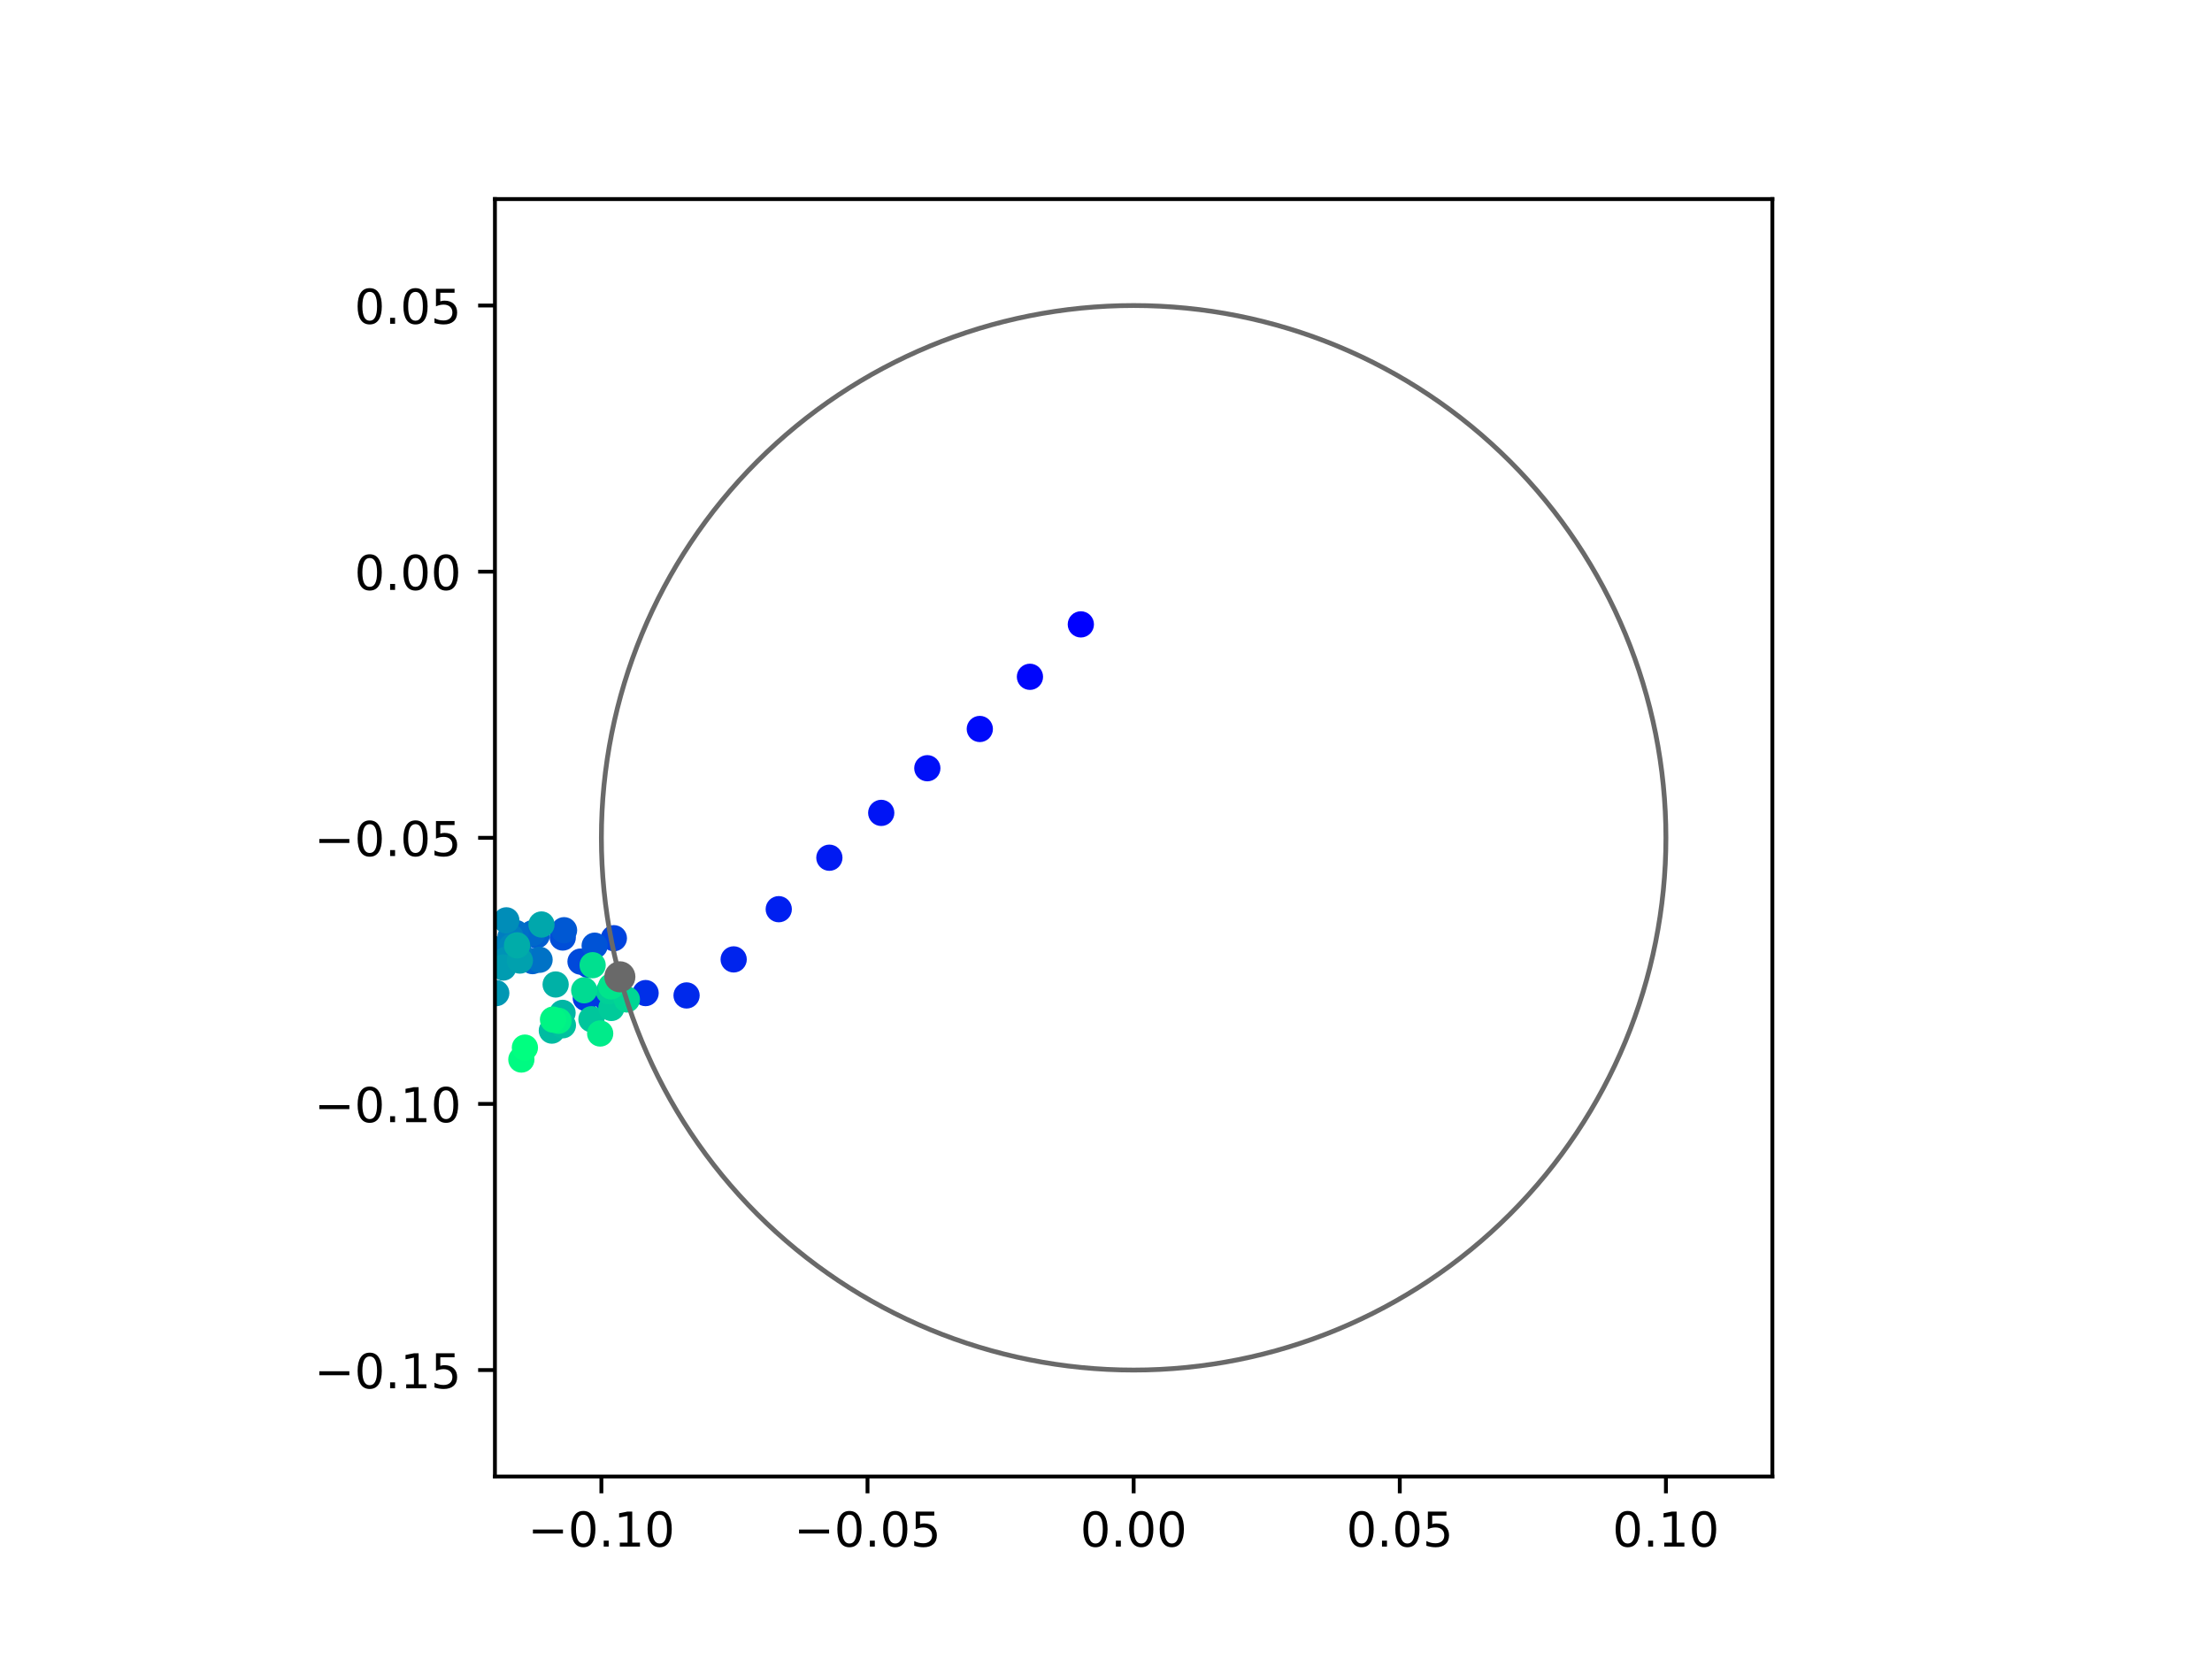 <?xml version="1.0" encoding="utf-8" standalone="no"?>
<!DOCTYPE svg PUBLIC "-//W3C//DTD SVG 1.1//EN"
  "http://www.w3.org/Graphics/SVG/1.1/DTD/svg11.dtd">
<!-- Created with matplotlib (https://matplotlib.org/) -->
<svg height="345.6pt" version="1.1" viewBox="0 0 460.8 345.6" width="460.8pt" xmlns="http://www.w3.org/2000/svg" xmlns:xlink="http://www.w3.org/1999/xlink">
 <defs>
  <style type="text/css">
*{stroke-linecap:butt;stroke-linejoin:round;}
  </style>
 </defs>
 <g id="figure_1">
  <g id="patch_1">
   <path d="M 0 345.6 
L 460.8 345.6 
L 460.8 0 
L 0 0 
z
" style="fill:#ffffff;"/>
  </g>
  <g id="axes_1">
   <g id="patch_2">
    <path d="M 103.104 307.584 
L 369.216 307.584 
L 369.216 41.472 
L 103.104 41.472 
z
" style="fill:#ffffff;"/>
   </g>
   <g id="PathCollection_1">
    <defs>
     <path d="M 0 2.236 
C 0.593 2.236 1.162 2 1.581 1.581 
C 2 1.162 2.236 0.593 2.236 0 
C 2.236 -0.593 2 -1.162 1.581 -1.581 
C 1.162 -2 0.593 -2.236 0 -2.236 
C -0.593 -2.236 -1.162 -2 -1.581 -1.581 
C -2 -1.162 -2.236 -0.593 -2.236 0 
C -2.236 0.593 -2 1.162 -1.581 1.581 
C -1.162 2 -0.593 2.236 0 2.236 
z
" id="C0_0_be6ee8f966"/>
    </defs>
    <g clip-path="url(#p86fe2c76ce)">
     <use style="fill:#0000ff;stroke:#0000ff;" x="225.158" xlink:href="#C0_0_be6ee8f966" y="130.07"/>
    </g>
    <g clip-path="url(#p86fe2c76ce)">
     <use style="fill:#0005fc;stroke:#0005fc;" x="214.556" xlink:href="#C0_0_be6ee8f966" y="140.99"/>
    </g>
    <g clip-path="url(#p86fe2c76ce)">
     <use style="fill:#000afa;stroke:#000afa;" x="204.111" xlink:href="#C0_0_be6ee8f966" y="151.86"/>
    </g>
    <g clip-path="url(#p86fe2c76ce)">
     <use style="fill:#000ff8;stroke:#000ff8;" x="193.179" xlink:href="#C0_0_be6ee8f966" y="160.035"/>
    </g>
    <g clip-path="url(#p86fe2c76ce)">
     <use style="fill:#0014f5;stroke:#0014f5;" x="183.577" xlink:href="#C0_0_be6ee8f966" y="169.34"/>
    </g>
    <g clip-path="url(#p86fe2c76ce)">
     <use style="fill:#001af2;stroke:#001af2;" x="172.773" xlink:href="#C0_0_be6ee8f966" y="178.679"/>
    </g>
    <g clip-path="url(#p86fe2c76ce)">
     <use style="fill:#001ff0;stroke:#001ff0;" x="162.228" xlink:href="#C0_0_be6ee8f966" y="189.401"/>
    </g>
    <g clip-path="url(#p86fe2c76ce)">
     <use style="fill:#0024ed;stroke:#0024ed;" x="152.836" xlink:href="#C0_0_be6ee8f966" y="199.86"/>
    </g>
    <g clip-path="url(#p86fe2c76ce)">
     <use style="fill:#0029eb;stroke:#0029eb;" x="143.025" xlink:href="#C0_0_be6ee8f966" y="207.367"/>
    </g>
    <g clip-path="url(#p86fe2c76ce)">
     <use style="fill:#002fe8;stroke:#002fe8;" x="134.489" xlink:href="#C0_0_be6ee8f966" y="206.875"/>
    </g>
    <g clip-path="url(#p86fe2c76ce)">
     <use style="fill:#0034e5;stroke:#0034e5;" x="126.379" xlink:href="#C0_0_be6ee8f966" y="208.014"/>
    </g>
    <g clip-path="url(#p86fe2c76ce)">
     <use style="fill:#0039e2;stroke:#0039e2;" x="122.03" xlink:href="#C0_0_be6ee8f966" y="207.911"/>
    </g>
    <g clip-path="url(#p86fe2c76ce)">
     <use style="fill:#003ee0;stroke:#003ee0;" x="122.577" xlink:href="#C0_0_be6ee8f966" y="201.025"/>
    </g>
    <g clip-path="url(#p86fe2c76ce)">
     <use style="fill:#0043de;stroke:#0043de;" x="127.879" xlink:href="#C0_0_be6ee8f966" y="195.448"/>
    </g>
    <g clip-path="url(#p86fe2c76ce)">
     <use style="fill:#0049db;stroke:#0049db;" x="120.934" xlink:href="#C0_0_be6ee8f966" y="200.32"/>
    </g>
    <g clip-path="url(#p86fe2c76ce)">
     <use style="fill:#004ed8;stroke:#004ed8;" x="117.229" xlink:href="#C0_0_be6ee8f966" y="195.305"/>
    </g>
    <g clip-path="url(#p86fe2c76ce)">
     <use style="fill:#0053d6;stroke:#0053d6;" x="123.88" xlink:href="#C0_0_be6ee8f966" y="197.001"/>
    </g>
    <g clip-path="url(#p86fe2c76ce)">
     <use style="fill:#0058d3;stroke:#0058d3;" x="117.503" xlink:href="#C0_0_be6ee8f966" y="193.781"/>
    </g>
    <g clip-path="url(#p86fe2c76ce)">
     <use style="fill:#005ed0;stroke:#005ed0;" x="111.824" xlink:href="#C0_0_be6ee8f966" y="194.858"/>
    </g>
    <g clip-path="url(#p86fe2c76ce)">
     <use style="fill:#0063ce;stroke:#0063ce;" x="110.928" xlink:href="#C0_0_be6ee8f966" y="200.219"/>
    </g>
    <g clip-path="url(#p86fe2c76ce)">
     <use style="fill:#0068cb;stroke:#0068cb;" x="110.922" xlink:href="#C0_0_be6ee8f966" y="194.398"/>
    </g>
    <g clip-path="url(#p86fe2c76ce)">
     <use style="fill:#006dc8;stroke:#006dc8;" x="107.462" xlink:href="#C0_0_be6ee8f966" y="194.355"/>
    </g>
    <g clip-path="url(#p86fe2c76ce)">
     <use style="fill:#0072c6;stroke:#0072c6;" x="112.402" xlink:href="#C0_0_be6ee8f966" y="199.937"/>
    </g>
    <g clip-path="url(#p86fe2c76ce)">
     <use style="fill:#0078c3;stroke:#0078c3;" x="108.053" xlink:href="#C0_0_be6ee8f966" y="198.186"/>
    </g>
    <g clip-path="url(#p86fe2c76ce)">
     <use style="fill:#007dc0;stroke:#007dc0;" x="106.356" xlink:href="#C0_0_be6ee8f966" y="195.154"/>
    </g>
    <g clip-path="url(#p86fe2c76ce)">
     <use style="fill:#0082be;stroke:#0082be;" x="102.056" xlink:href="#C0_0_be6ee8f966" y="197.317"/>
    </g>
    <g clip-path="url(#p86fe2c76ce)">
     <use style="fill:#0087bc;stroke:#0087bc;" x="106.572" xlink:href="#C0_0_be6ee8f966" y="197.191"/>
    </g>
    <g clip-path="url(#p86fe2c76ce)">
     <use style="fill:#008db8;stroke:#008db8;" x="105.478" xlink:href="#C0_0_be6ee8f966" y="191.723"/>
    </g>
    <g clip-path="url(#p86fe2c76ce)">
     <use style="fill:#0092b6;stroke:#0092b6;" x="105.42" xlink:href="#C0_0_be6ee8f966" y="199.922"/>
    </g>
    <g clip-path="url(#p86fe2c76ce)">
     <use style="fill:#0097b3;stroke:#0097b3;" x="103.383" xlink:href="#C0_0_be6ee8f966" y="206.879"/>
    </g>
    <g clip-path="url(#p86fe2c76ce)">
     <use style="fill:#009cb1;stroke:#009cb1;" x="104.846" xlink:href="#C0_0_be6ee8f966" y="201.551"/>
    </g>
    <g clip-path="url(#p86fe2c76ce)">
     <use style="fill:#00a1ae;stroke:#00a1ae;" x="108.299" xlink:href="#C0_0_be6ee8f966" y="200.101"/>
    </g>
    <g clip-path="url(#p86fe2c76ce)">
     <use style="fill:#00a7ac;stroke:#00a7ac;" x="112.801" xlink:href="#C0_0_be6ee8f966" y="192.589"/>
    </g>
    <g clip-path="url(#p86fe2c76ce)">
     <use style="fill:#00aca9;stroke:#00aca9;" x="107.712" xlink:href="#C0_0_be6ee8f966" y="196.932"/>
    </g>
    <g clip-path="url(#p86fe2c76ce)">
     <use style="fill:#00b1a6;stroke:#00b1a6;" x="115.752" xlink:href="#C0_0_be6ee8f966" y="205.087"/>
    </g>
    <g clip-path="url(#p86fe2c76ce)">
     <use style="fill:#00b6a4;stroke:#00b6a4;" x="117.189" xlink:href="#C0_0_be6ee8f966" y="210.999"/>
    </g>
    <g clip-path="url(#p86fe2c76ce)">
     <use style="fill:#00bca1;stroke:#00bca1;" x="114.959" xlink:href="#C0_0_be6ee8f966" y="214.696"/>
    </g>
    <g clip-path="url(#p86fe2c76ce)">
     <use style="fill:#00c19e;stroke:#00c19e;" x="117.262" xlink:href="#C0_0_be6ee8f966" y="213.581"/>
    </g>
    <g clip-path="url(#p86fe2c76ce)">
     <use style="fill:#00c69c;stroke:#00c69c;" x="123.209" xlink:href="#C0_0_be6ee8f966" y="212.321"/>
    </g>
    <g clip-path="url(#p86fe2c76ce)">
     <use style="fill:#00cb9a;stroke:#00cb9a;" x="127.36" xlink:href="#C0_0_be6ee8f966" y="209.978"/>
    </g>
    <g clip-path="url(#p86fe2c76ce)">
     <use style="fill:#00d097;stroke:#00d097;" x="126.838" xlink:href="#C0_0_be6ee8f966" y="206.502"/>
    </g>
    <g clip-path="url(#p86fe2c76ce)">
     <use style="fill:#00d694;stroke:#00d694;" x="130.59" xlink:href="#C0_0_be6ee8f966" y="208.204"/>
    </g>
    <g clip-path="url(#p86fe2c76ce)">
     <use style="fill:#00db92;stroke:#00db92;" x="121.699" xlink:href="#C0_0_be6ee8f966" y="206.292"/>
    </g>
    <g clip-path="url(#p86fe2c76ce)">
     <use style="fill:#00e08f;stroke:#00e08f;" x="123.457" xlink:href="#C0_0_be6ee8f966" y="201.07"/>
    </g>
    <g clip-path="url(#p86fe2c76ce)">
     <use style="fill:#00e58c;stroke:#00e58c;" x="127.304" xlink:href="#C0_0_be6ee8f966" y="205.481"/>
    </g>
    <g clip-path="url(#p86fe2c76ce)">
     <use style="fill:#00eb8a;stroke:#00eb8a;" x="125.028" xlink:href="#C0_0_be6ee8f966" y="215.295"/>
    </g>
    <g clip-path="url(#p86fe2c76ce)">
     <use style="fill:#00f087;stroke:#00f087;" x="116.355" xlink:href="#C0_0_be6ee8f966" y="212.65"/>
    </g>
    <g clip-path="url(#p86fe2c76ce)">
     <use style="fill:#00f584;stroke:#00f584;" x="115.201" xlink:href="#C0_0_be6ee8f966" y="212.4"/>
    </g>
    <g clip-path="url(#p86fe2c76ce)">
     <use style="fill:#00fa82;stroke:#00fa82;" x="108.607" xlink:href="#C0_0_be6ee8f966" y="220.72"/>
    </g>
    <g clip-path="url(#p86fe2c76ce)">
     <use style="fill:#00ff80;stroke:#00ff80;" x="109.346" xlink:href="#C0_0_be6ee8f966" y="218.238"/>
    </g>
   </g>
   <g id="PathCollection_2">
    <defs>
     <path d="M 0 2.739 
C 0.726 2.739 1.423 2.45 1.936 1.936 
C 2.45 1.423 2.739 0.726 2.739 0 
C 2.739 -0.726 2.45 -1.423 1.936 -1.936 
C 1.423 -2.45 0.726 -2.739 0 -2.739 
C -0.726 -2.739 -1.423 -2.45 -1.936 -1.936 
C -2.45 -1.423 -2.739 -0.726 -2.739 0 
C -2.739 0.726 -2.45 1.423 -1.936 1.936 
C -1.423 2.45 -0.726 2.739 0 2.739 
z
" id="m77dcfb5740" style="stroke:#696969;"/>
    </defs>
    <g clip-path="url(#p86fe2c76ce)">
     <use style="fill:#696969;stroke:#696969;" x="129.128" xlink:href="#m77dcfb5740" y="203.484"/>
    </g>
   </g>
   <g id="patch_3">
    <path clip-path="url(#p86fe2c76ce)" d="M 236.16 285.408 
C 265.566 285.408 293.771 273.725 314.564 252.932 
C 335.357 232.139 347.04 203.934 347.04 174.528 
C 347.04 145.122 335.357 116.917 314.564 96.124 
C 293.771 75.331 265.566 63.648 236.16 63.648 
C 206.754 63.648 178.549 75.331 157.756 96.124 
C 136.963 116.917 125.28 145.122 125.28 174.528 
C 125.28 203.934 136.963 232.139 157.756 252.932 
C 178.549 273.725 206.754 285.408 236.16 285.408 
z
" style="fill:none;stroke:#696969;stroke-linejoin:miter;"/>
   </g>
   <g id="matplotlib.axis_1">
    <g id="xtick_1">
     <g id="line2d_1">
      <defs>
       <path d="M 0 0 
L 0 3.5 
" id="m77c60c26c0" style="stroke:#000000;stroke-width:0.8;"/>
      </defs>
      <g>
       <use style="stroke:#000000;stroke-width:0.8;" x="125.28" xlink:href="#m77c60c26c0" y="307.584"/>
      </g>
     </g>
     <g id="text_1">
      <!-- −0.10 -->
      <defs>
       <path d="M 10.594 35.5 
L 73.188 35.5 
L 73.188 27.203 
L 10.594 27.203 
z
" id="DejaVuSans-8722"/>
       <path d="M 31.781 66.406 
Q 24.172 66.406 20.328 58.906 
Q 16.5 51.422 16.5 36.375 
Q 16.5 21.391 20.328 13.891 
Q 24.172 6.391 31.781 6.391 
Q 39.453 6.391 43.281 13.891 
Q 47.125 21.391 47.125 36.375 
Q 47.125 51.422 43.281 58.906 
Q 39.453 66.406 31.781 66.406 
z
M 31.781 74.219 
Q 44.047 74.219 50.516 64.516 
Q 56.984 54.828 56.984 36.375 
Q 56.984 17.969 50.516 8.266 
Q 44.047 -1.422 31.781 -1.422 
Q 19.531 -1.422 13.062 8.266 
Q 6.594 17.969 6.594 36.375 
Q 6.594 54.828 13.062 64.516 
Q 19.531 74.219 31.781 74.219 
z
" id="DejaVuSans-48"/>
       <path d="M 10.688 12.406 
L 21 12.406 
L 21 0 
L 10.688 0 
z
" id="DejaVuSans-46"/>
       <path d="M 12.406 8.297 
L 28.516 8.297 
L 28.516 63.922 
L 10.984 60.406 
L 10.984 69.391 
L 28.422 72.906 
L 38.281 72.906 
L 38.281 8.297 
L 54.391 8.297 
L 54.391 0 
L 12.406 0 
z
" id="DejaVuSans-49"/>
      </defs>
      <g transform="translate(109.957 322.182)scale(0.1 -0.1)">
       <use xlink:href="#DejaVuSans-8722"/>
       <use x="83.789" xlink:href="#DejaVuSans-48"/>
       <use x="147.412" xlink:href="#DejaVuSans-46"/>
       <use x="179.199" xlink:href="#DejaVuSans-49"/>
       <use x="242.822" xlink:href="#DejaVuSans-48"/>
      </g>
     </g>
    </g>
    <g id="xtick_2">
     <g id="line2d_2">
      <g>
       <use style="stroke:#000000;stroke-width:0.8;" x="180.72" xlink:href="#m77c60c26c0" y="307.584"/>
      </g>
     </g>
     <g id="text_2">
      <!-- −0.05 -->
      <defs>
       <path d="M 10.797 72.906 
L 49.516 72.906 
L 49.516 64.594 
L 19.828 64.594 
L 19.828 46.734 
Q 21.969 47.469 24.109 47.828 
Q 26.266 48.188 28.422 48.188 
Q 40.625 48.188 47.75 41.5 
Q 54.891 34.812 54.891 23.391 
Q 54.891 11.625 47.562 5.094 
Q 40.234 -1.422 26.906 -1.422 
Q 22.312 -1.422 17.547 -0.641 
Q 12.797 0.141 7.719 1.703 
L 7.719 11.625 
Q 12.109 9.234 16.797 8.062 
Q 21.484 6.891 26.703 6.891 
Q 35.156 6.891 40.078 11.328 
Q 45.016 15.766 45.016 23.391 
Q 45.016 31 40.078 35.438 
Q 35.156 39.891 26.703 39.891 
Q 22.75 39.891 18.812 39.016 
Q 14.891 38.141 10.797 36.281 
z
" id="DejaVuSans-53"/>
      </defs>
      <g transform="translate(165.397 322.182)scale(0.1 -0.1)">
       <use xlink:href="#DejaVuSans-8722"/>
       <use x="83.789" xlink:href="#DejaVuSans-48"/>
       <use x="147.412" xlink:href="#DejaVuSans-46"/>
       <use x="179.199" xlink:href="#DejaVuSans-48"/>
       <use x="242.822" xlink:href="#DejaVuSans-53"/>
      </g>
     </g>
    </g>
    <g id="xtick_3">
     <g id="line2d_3">
      <g>
       <use style="stroke:#000000;stroke-width:0.8;" x="236.16" xlink:href="#m77c60c26c0" y="307.584"/>
      </g>
     </g>
     <g id="text_3">
      <!-- 0.00 -->
      <g transform="translate(225.027 322.182)scale(0.1 -0.1)">
       <use xlink:href="#DejaVuSans-48"/>
       <use x="63.623" xlink:href="#DejaVuSans-46"/>
       <use x="95.41" xlink:href="#DejaVuSans-48"/>
       <use x="159.033" xlink:href="#DejaVuSans-48"/>
      </g>
     </g>
    </g>
    <g id="xtick_4">
     <g id="line2d_4">
      <g>
       <use style="stroke:#000000;stroke-width:0.8;" x="291.6" xlink:href="#m77c60c26c0" y="307.584"/>
      </g>
     </g>
     <g id="text_4">
      <!-- 0.05 -->
      <g transform="translate(280.467 322.182)scale(0.1 -0.1)">
       <use xlink:href="#DejaVuSans-48"/>
       <use x="63.623" xlink:href="#DejaVuSans-46"/>
       <use x="95.41" xlink:href="#DejaVuSans-48"/>
       <use x="159.033" xlink:href="#DejaVuSans-53"/>
      </g>
     </g>
    </g>
    <g id="xtick_5">
     <g id="line2d_5">
      <g>
       <use style="stroke:#000000;stroke-width:0.8;" x="347.04" xlink:href="#m77c60c26c0" y="307.584"/>
      </g>
     </g>
     <g id="text_5">
      <!-- 0.10 -->
      <g transform="translate(335.907 322.182)scale(0.1 -0.1)">
       <use xlink:href="#DejaVuSans-48"/>
       <use x="63.623" xlink:href="#DejaVuSans-46"/>
       <use x="95.41" xlink:href="#DejaVuSans-49"/>
       <use x="159.033" xlink:href="#DejaVuSans-48"/>
      </g>
     </g>
    </g>
   </g>
   <g id="matplotlib.axis_2">
    <g id="ytick_1">
     <g id="line2d_6">
      <defs>
       <path d="M 0 0 
L -3.5 0 
" id="m4b7ee13174" style="stroke:#000000;stroke-width:0.8;"/>
      </defs>
      <g>
       <use style="stroke:#000000;stroke-width:0.8;" x="103.104" xlink:href="#m4b7ee13174" y="285.408"/>
      </g>
     </g>
     <g id="text_6">
      <!-- −0.15 -->
      <g transform="translate(65.459 289.207)scale(0.1 -0.1)">
       <use xlink:href="#DejaVuSans-8722"/>
       <use x="83.789" xlink:href="#DejaVuSans-48"/>
       <use x="147.412" xlink:href="#DejaVuSans-46"/>
       <use x="179.199" xlink:href="#DejaVuSans-49"/>
       <use x="242.822" xlink:href="#DejaVuSans-53"/>
      </g>
     </g>
    </g>
    <g id="ytick_2">
     <g id="line2d_7">
      <g>
       <use style="stroke:#000000;stroke-width:0.8;" x="103.104" xlink:href="#m4b7ee13174" y="229.968"/>
      </g>
     </g>
     <g id="text_7">
      <!-- −0.10 -->
      <g transform="translate(65.459 233.767)scale(0.1 -0.1)">
       <use xlink:href="#DejaVuSans-8722"/>
       <use x="83.789" xlink:href="#DejaVuSans-48"/>
       <use x="147.412" xlink:href="#DejaVuSans-46"/>
       <use x="179.199" xlink:href="#DejaVuSans-49"/>
       <use x="242.822" xlink:href="#DejaVuSans-48"/>
      </g>
     </g>
    </g>
    <g id="ytick_3">
     <g id="line2d_8">
      <g>
       <use style="stroke:#000000;stroke-width:0.8;" x="103.104" xlink:href="#m4b7ee13174" y="174.528"/>
      </g>
     </g>
     <g id="text_8">
      <!-- −0.05 -->
      <g transform="translate(65.459 178.327)scale(0.1 -0.1)">
       <use xlink:href="#DejaVuSans-8722"/>
       <use x="83.789" xlink:href="#DejaVuSans-48"/>
       <use x="147.412" xlink:href="#DejaVuSans-46"/>
       <use x="179.199" xlink:href="#DejaVuSans-48"/>
       <use x="242.822" xlink:href="#DejaVuSans-53"/>
      </g>
     </g>
    </g>
    <g id="ytick_4">
     <g id="line2d_9">
      <g>
       <use style="stroke:#000000;stroke-width:0.8;" x="103.104" xlink:href="#m4b7ee13174" y="119.088"/>
      </g>
     </g>
     <g id="text_9">
      <!-- 0.00 -->
      <g transform="translate(73.838 122.887)scale(0.1 -0.1)">
       <use xlink:href="#DejaVuSans-48"/>
       <use x="63.623" xlink:href="#DejaVuSans-46"/>
       <use x="95.41" xlink:href="#DejaVuSans-48"/>
       <use x="159.033" xlink:href="#DejaVuSans-48"/>
      </g>
     </g>
    </g>
    <g id="ytick_5">
     <g id="line2d_10">
      <g>
       <use style="stroke:#000000;stroke-width:0.8;" x="103.104" xlink:href="#m4b7ee13174" y="63.648"/>
      </g>
     </g>
     <g id="text_10">
      <!-- 0.05 -->
      <g transform="translate(73.838 67.447)scale(0.1 -0.1)">
       <use xlink:href="#DejaVuSans-48"/>
       <use x="63.623" xlink:href="#DejaVuSans-46"/>
       <use x="95.41" xlink:href="#DejaVuSans-48"/>
       <use x="159.033" xlink:href="#DejaVuSans-53"/>
      </g>
     </g>
    </g>
   </g>
   <g id="patch_4">
    <path d="M 103.104 307.584 
L 103.104 41.472 
" style="fill:none;stroke:#000000;stroke-linecap:square;stroke-linejoin:miter;stroke-width:0.8;"/>
   </g>
   <g id="patch_5">
    <path d="M 369.216 307.584 
L 369.216 41.472 
" style="fill:none;stroke:#000000;stroke-linecap:square;stroke-linejoin:miter;stroke-width:0.8;"/>
   </g>
   <g id="patch_6">
    <path d="M 103.104 307.584 
L 369.216 307.584 
" style="fill:none;stroke:#000000;stroke-linecap:square;stroke-linejoin:miter;stroke-width:0.8;"/>
   </g>
   <g id="patch_7">
    <path d="M 103.104 41.472 
L 369.216 41.472 
" style="fill:none;stroke:#000000;stroke-linecap:square;stroke-linejoin:miter;stroke-width:0.8;"/>
   </g>
  </g>
 </g>
 <defs>
  <clipPath id="p86fe2c76ce">
   <rect height="266.112" width="266.112" x="103.104" y="41.472"/>
  </clipPath>
 </defs>
</svg>
